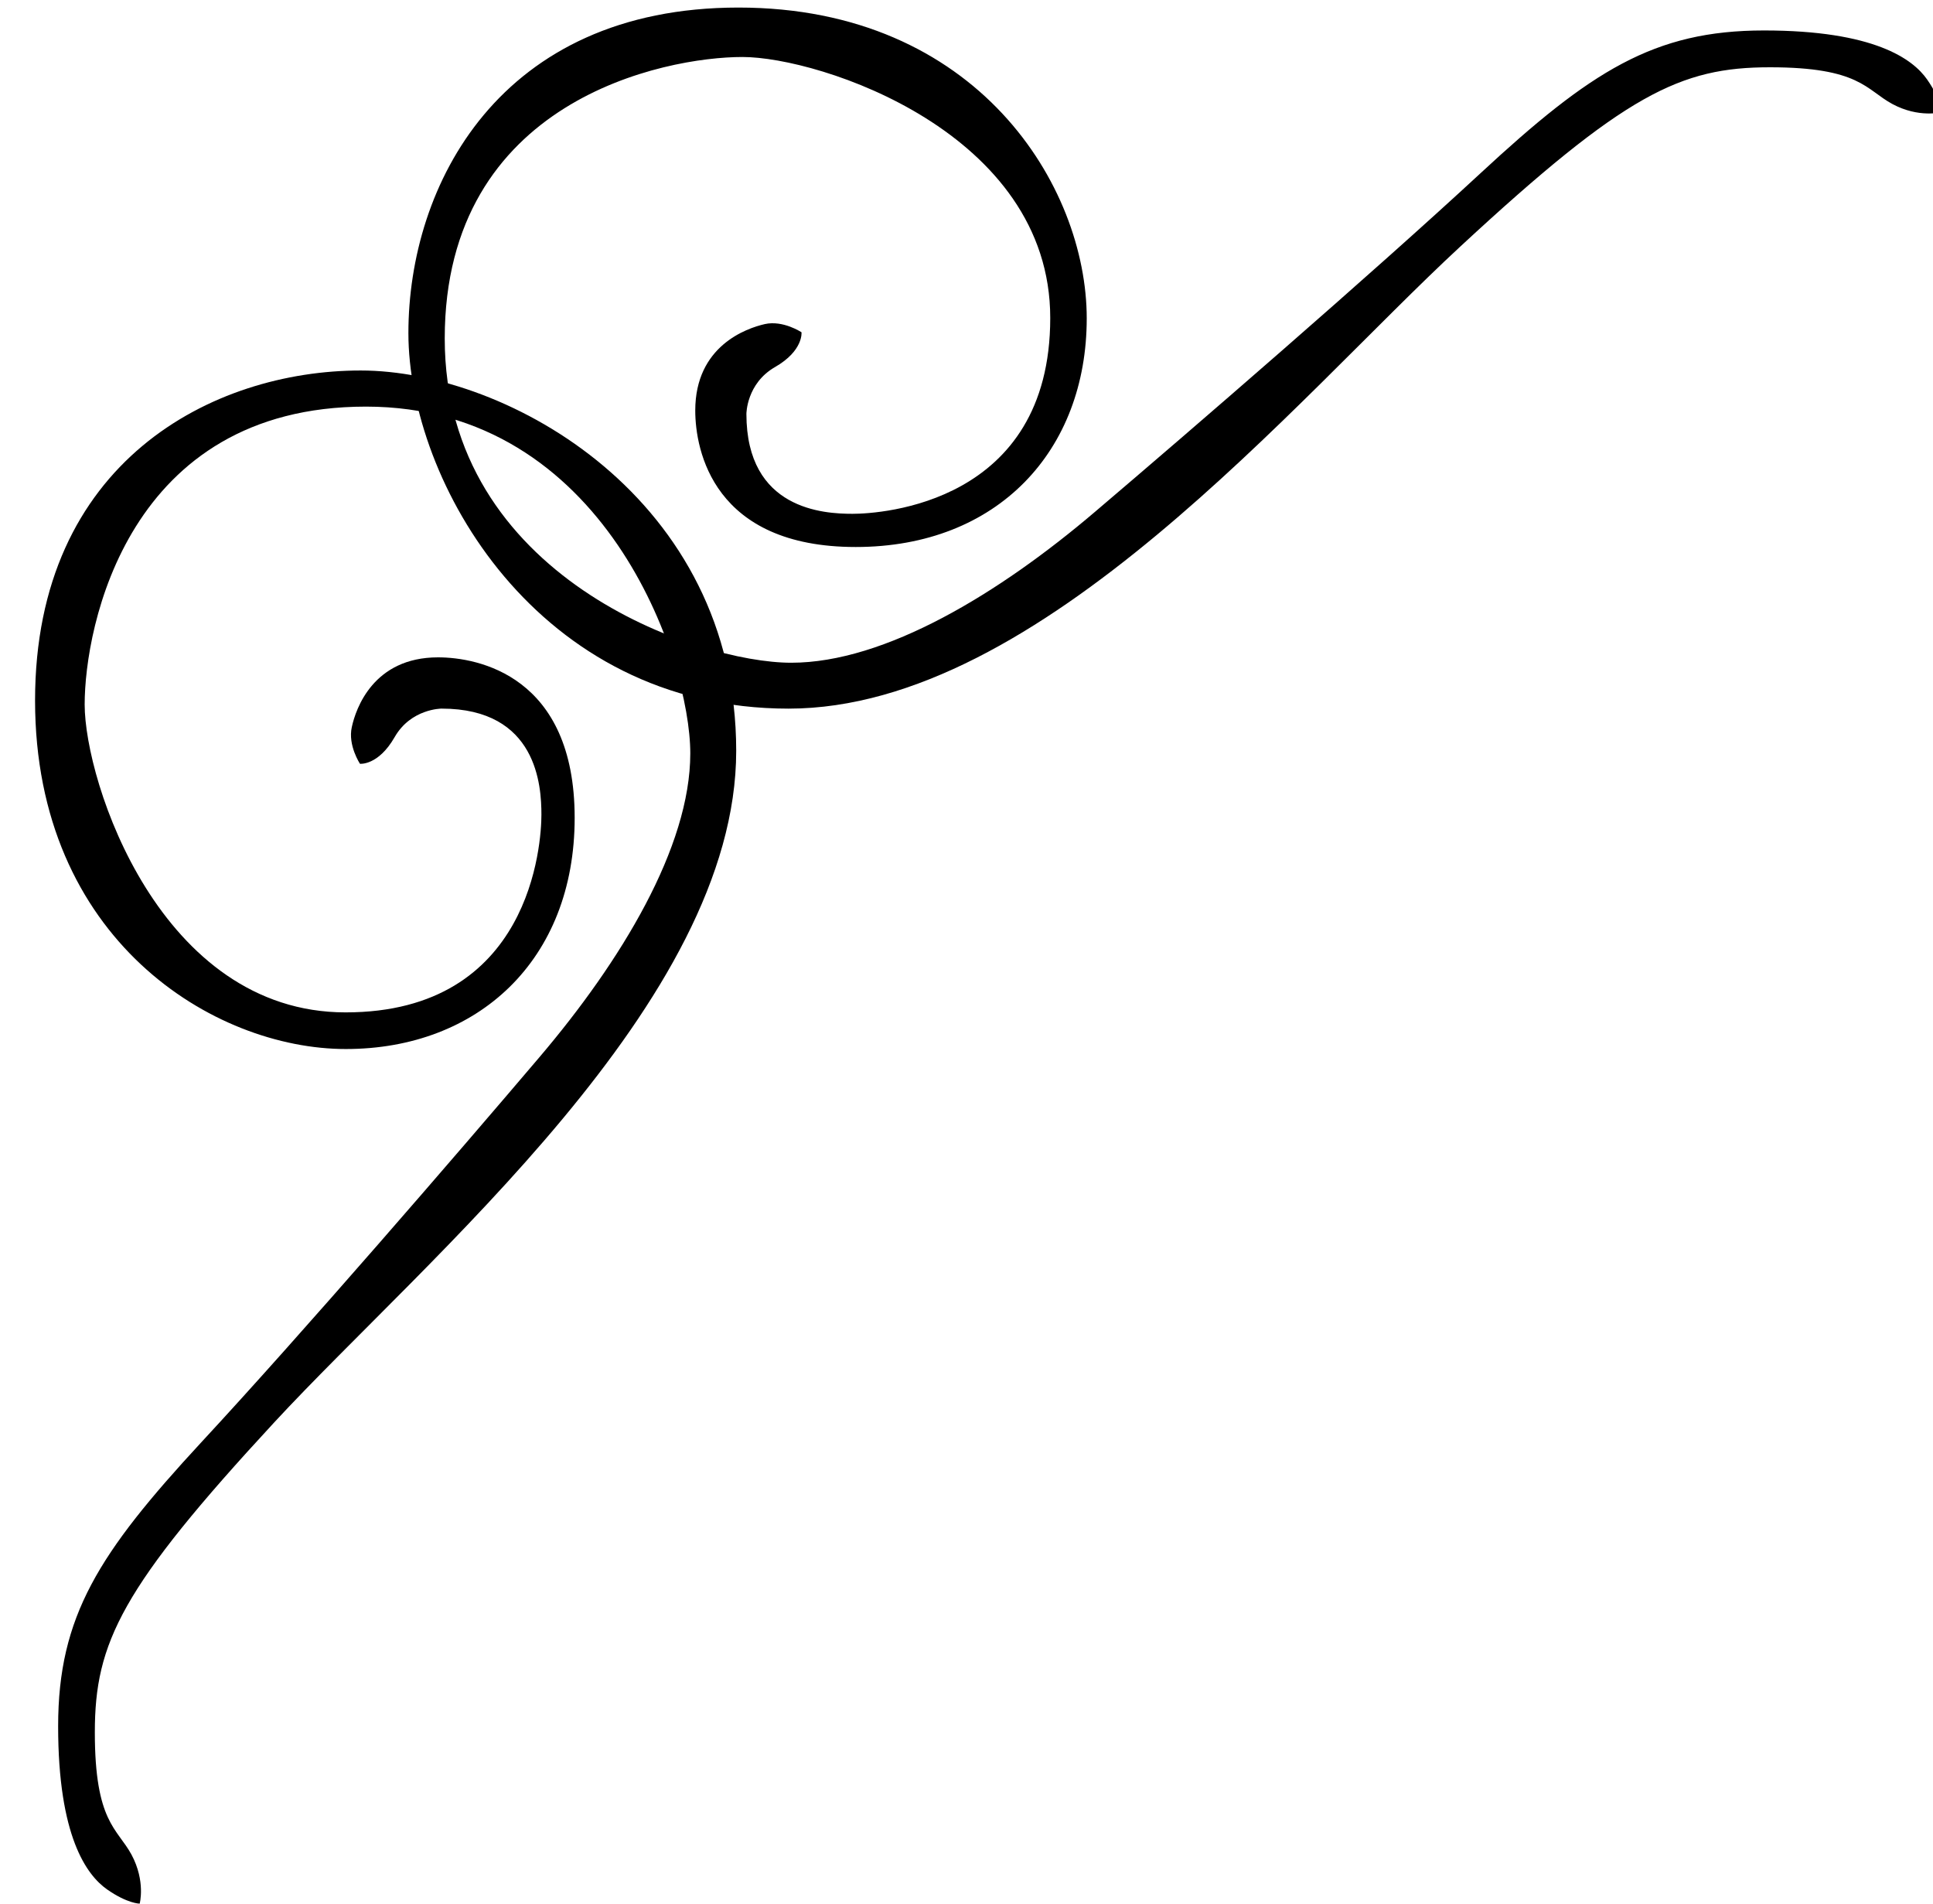 <?xml version="1.0" encoding="utf-8"?>
<!-- Generator: Adobe Illustrator 16.0.0, SVG Export Plug-In . SVG Version: 6.00 Build 0)  -->
<!DOCTYPE svg PUBLIC "-//W3C//DTD SVG 1.1//EN" "http://www.w3.org/Graphics/SVG/1.1/DTD/svg11.dtd">
<svg version="1.1" id="Calque_1" xmlns="http://www.w3.org/2000/svg" xmlns:xlink="http://www.w3.org/1999/xlink" x="0px" y="0px"
	 width="65px" height="64px" viewBox="0 0 65 64" enable-background="new 0 0 65 64" xml:space="preserve">
<g>
	<path d="M23.379,13.801c0,1.34,0.611,4.589,5.396,4.589c4.783,0,7.768-3.249,7.768-7.688c0-4.438-3.675-10.448-11.711-10.448
		S13.733,6.227,13.733,11.2c0,4.972,4.322,12.624,12.783,12.624c8.459,0,17.027-10.389,22.581-15.528
		c5.555-5.145,7.406-6.034,10.42-6.034c3.021,0,3.225,0.753,4.117,1.235c0.89,0.479,1.648,0.275,1.648,0.275s0-0.415-0.482-1.103
		c-0.48-0.685-1.781-1.645-5.484-1.645c-3.704,0-5.83,1.371-9.533,4.801c-3.699,3.424-9.737,8.641-12.957,11.378
		c-3.225,2.748-7.066,5.078-10.22,5.078c-3.149,0-11.651-2.881-11.651-10.9c0-8.024,7.401-9.465,10.01-9.465
		c2.604,0,10.351,2.538,10.351,8.774c0,6.238-5.692,6.584-6.649,6.584c-0.96,0-3.568-0.134-3.568-3.359c0,0,0-1.022,0.963-1.575
		c0.96-0.551,0.89-1.169,0.89-1.169s-0.617-0.411-1.231-0.276C25.098,11.037,23.379,11.632,23.379,13.801z"/>
	<path d="M14.729,22.1c1.34,0,4.595,0.616,4.595,5.396c0,4.787-3.255,7.772-7.695,7.772S1.179,31.59,1.179,23.551
		c0-8.03,5.973-11.095,10.95-11.095c4.972,0,12.627,4.326,12.627,12.785c0,8.455-10.393,17.024-15.533,22.578
		c-5.142,5.558-6.034,7.405-6.034,10.421c0,3.019,0.752,3.225,1.234,4.114C4.902,63.25,4.697,64,4.697,64S4.284,64,3.6,63.521
		c-0.686-0.482-1.645-1.781-1.645-5.485c0-3.699,1.373-5.824,4.799-9.53c3.43-3.699,8.64-9.733,11.383-12.961
		c2.742-3.223,5.075-7.059,5.075-10.217c0-3.15-2.88-11.658-10.905-11.658c-8.022,0-9.46,7.409-9.46,10.016
		c0,2.605,2.539,10.35,8.775,10.35c6.241,0,6.584-5.688,6.584-6.647c0-0.962-0.139-3.566-3.359-3.566c0,0-1.028,0-1.577,0.959
		c-0.551,0.962-1.165,0.896-1.165,0.896s-0.412-0.62-0.275-1.233C11.964,23.82,12.559,22.1,14.729,22.1z"/>
</g>
</svg>
